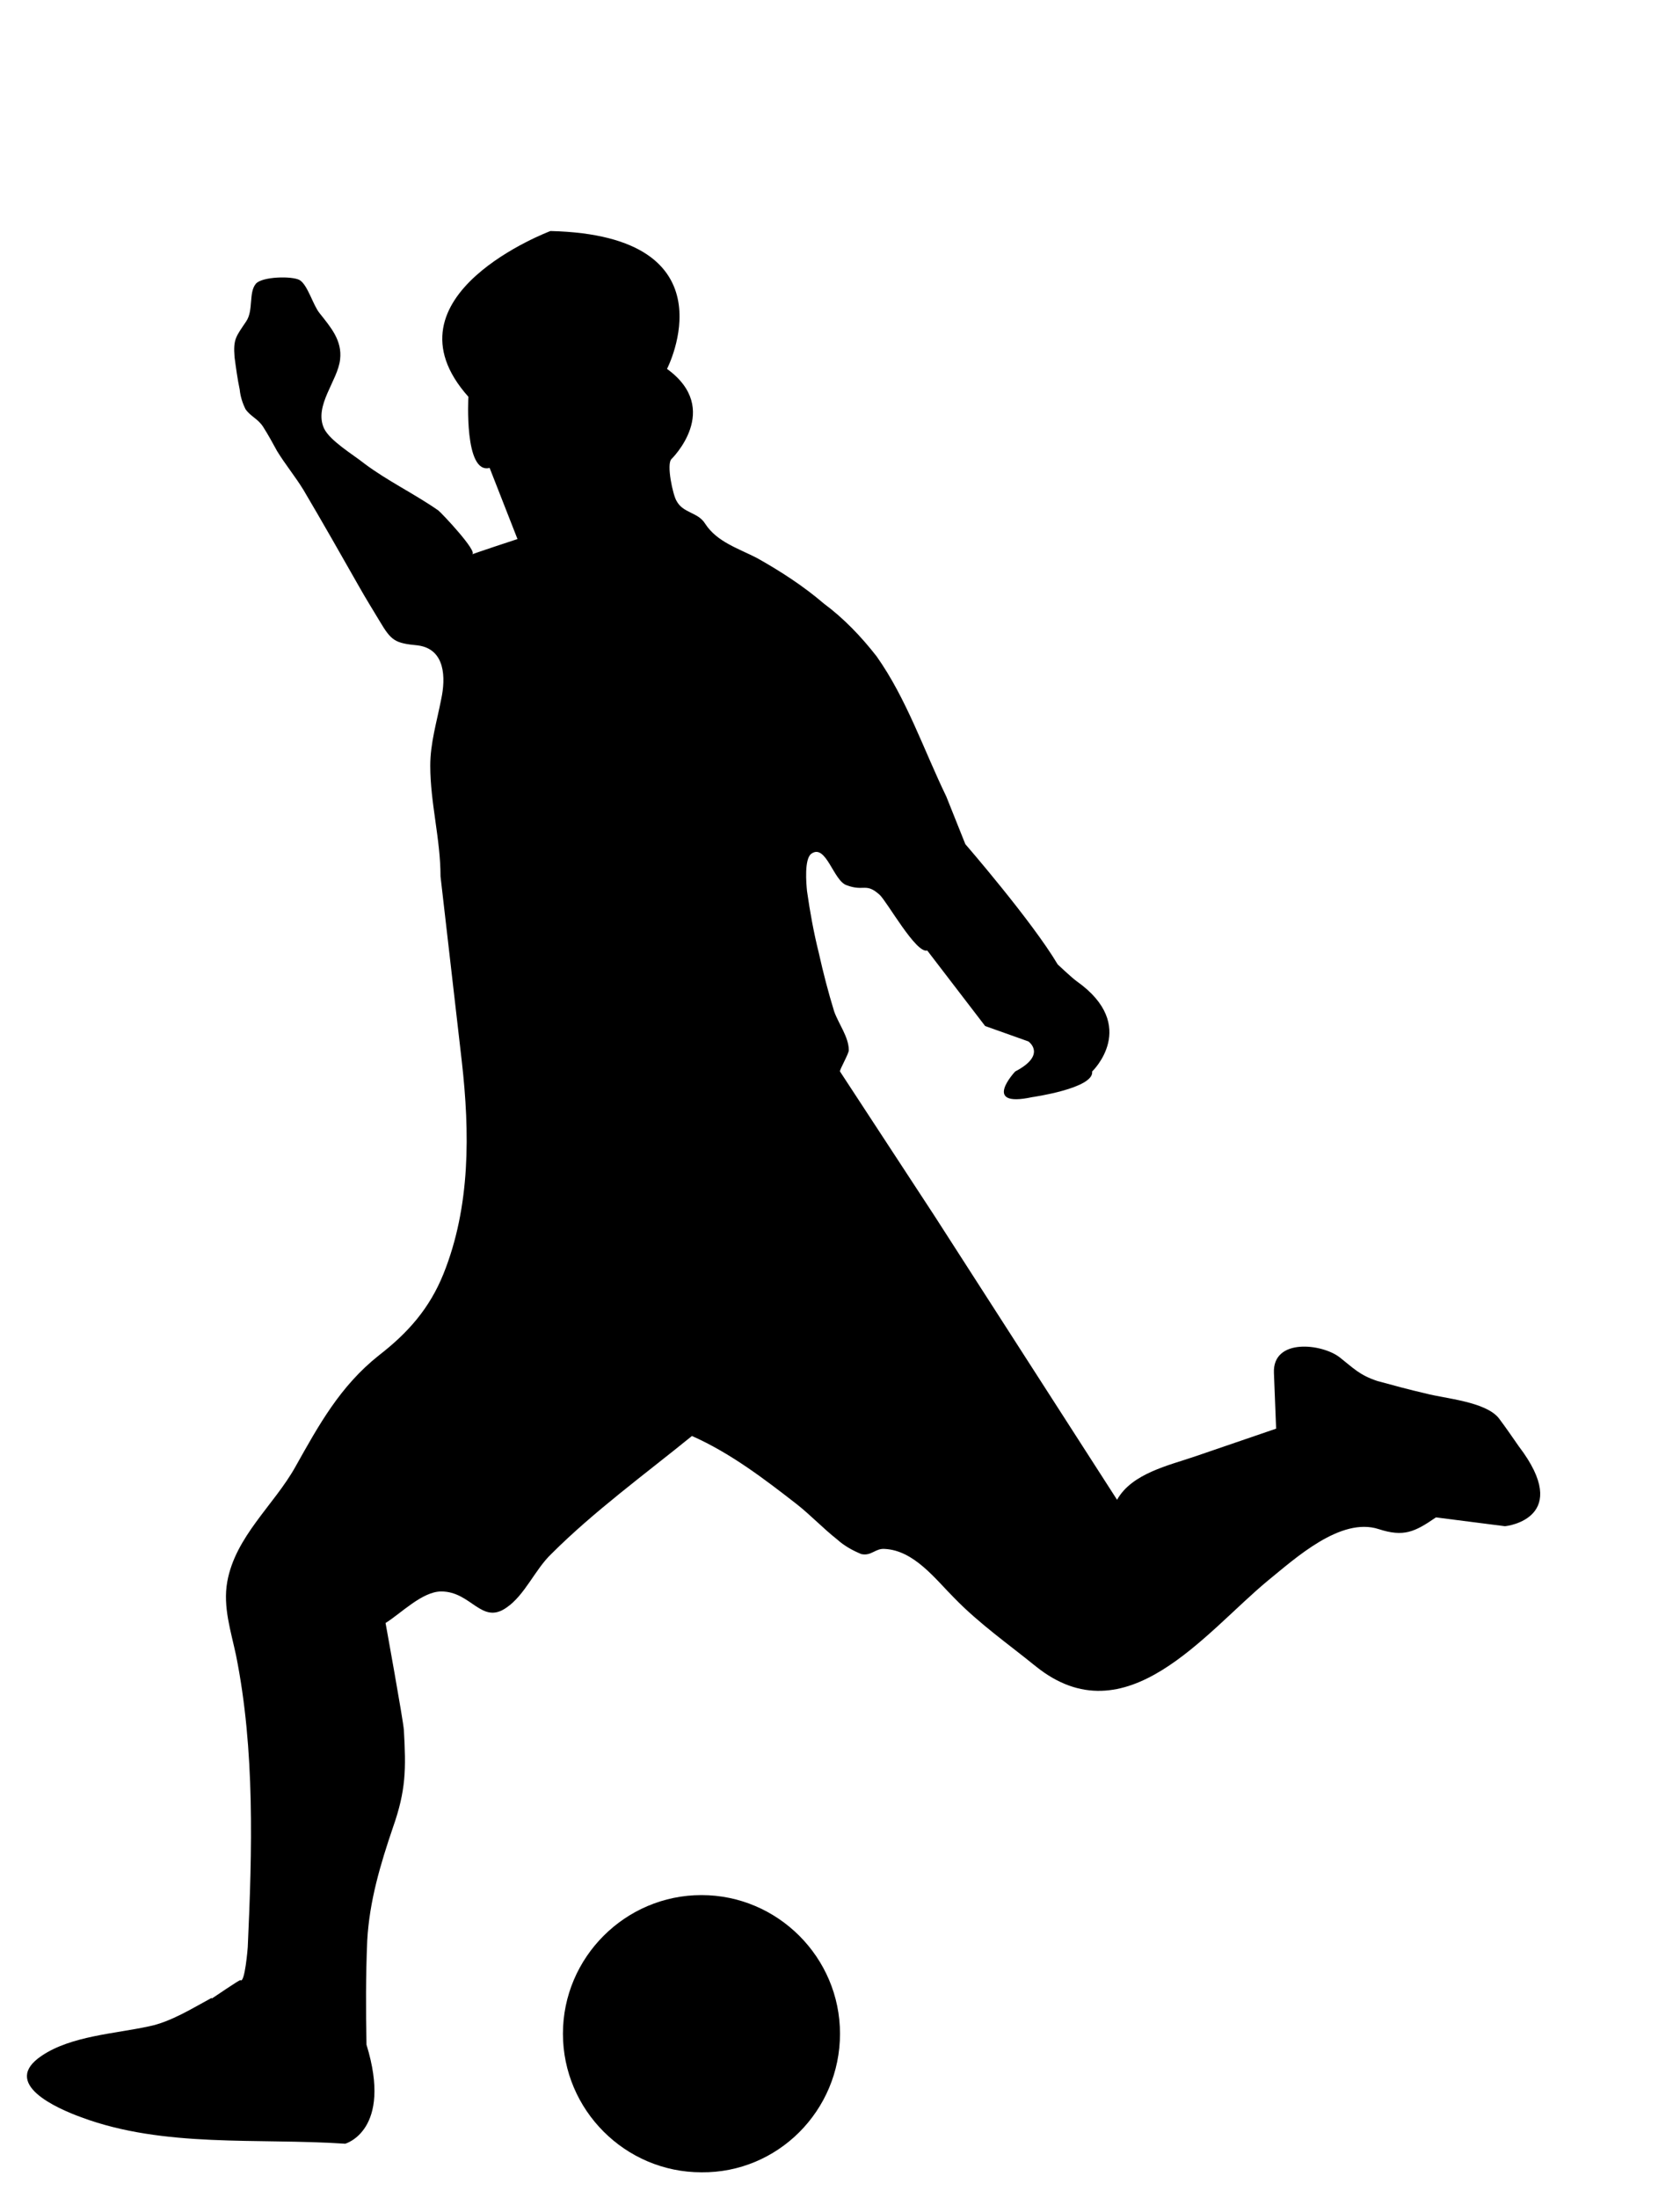 <svg class="svg-sport" version="1.1" id="Layer_1" xmlns="http://www.w3.org/2000/svg" xmlns:xlink="http://www.w3.org/1999/xlink" x="0px"
                        y="0px" viewBox="0 0 229.2 299.7" style="enable-background:new 0 0 229.2 299.7;" xml:space="preserve">
                        
                        <g>
                            <path id="Path_359_3_" class="st0"
                                d="M207.2,197.2c-0.9-1.3-1.8-2.6-2.7-3.8c-1.8-2.3-7.4-2.7-10-3.4c-2.2-0.5-4.4-1.1-6.6-1.7
                    		c-2.4-0.8-3.2-1.7-5.1-3.2c-2.4-1.9-9.2-2.7-9,2.1l0.3,7.6l-11.1,3.8c-3.5,1.2-8.6,2.3-10.6,5.9l-24.9-38.7l-12.9-19.7
                    		c-0.1-0.2,1.2-2.4,1.2-2.9c0-1.8-1.4-3.6-2-5.3c-0.8-2.6-1.5-5.3-2.1-8c-0.7-2.8-1.2-5.6-1.6-8.4c-0.1-1-0.4-4.4,0.6-5.1
                    		c2-1.4,3,3.7,4.8,4.3c2.4,0.9,2.6-0.4,4.5,1.3c1,0.9,5,8.1,6.5,7.6l7.9,10.3l5.9,2.1c0,0,2.6,1.8-1.8,4.1c0,0-4.7,5,2.3,3.5
                    		c0,0,8.5-1.2,8.2-3.5c0,0,6.5-6.2-2.1-12.3c-0.7-0.5-2.6-2.3-2.6-2.3c-3.5-5.9-12.6-16.4-12.6-16.4l-2.6-6.5
                    		c-3.1-6.4-5.4-13.3-9.5-19.1c-2.1-2.7-4.5-5.2-7.2-7.2c-2.8-2.4-5.9-4.4-9.1-6.2c-2.5-1.3-5.5-2.2-7.1-4.7c-1-1.6-3-1.4-3.9-3.1
                    		c-0.5-0.8-1.4-5-0.7-5.7c0,0,7-6.8-0.6-12.3c0,0,9.4-18.2-15.9-18.8c0,0-23.5,8.8-11.2,22.6c0,0-0.6,10.6,2.9,9.7l3.8,9.7
                    		c0,0-6.1,2-6.2,2.1c0.9-0.3-4.1-5.6-4.6-6c-3.3-2.3-6.9-4-10.1-6.4c-1.5-1.2-4.7-3.1-5.5-4.8c-1.4-3.1,1.9-6.5,2.2-9.4
                    		c0.3-2.6-1.3-4.4-2.8-6.3c-0.9-1.1-1.6-3.8-2.7-4.5c-1-0.6-5.2-0.5-6,0.5c-1,1.2-0.3,3.6-1.3,5.1c-1.4,2.1-1.8,2.4-1.6,4.9
                    		c0.2,1.5,0.4,3,0.7,4.4c0.1,1,0.4,1.9,0.8,2.7c0.7,1,1.7,1.3,2.4,2.4c0.7,1.1,1.3,2.2,1.9,3.3c1.1,1.8,2.5,3.5,3.6,5.3
                    		c2.6,4.4,5.1,8.8,7.6,13.2c0.9,1.6,1.9,3.2,2.8,4.7c1.6,2.7,2.1,3,5.2,3.3c3.8,0.5,3.8,4.5,3.2,7.3c-0.6,3.1-1.5,6-1.5,9.1
                    		c0,5.1,1.4,10,1.4,15.1c0,0,2.9,25.2,2.9,25.2c1.1,9.7,1.2,19.8-2.5,29c-1.9,4.7-4.8,8-8.8,11.1c-5.3,4.2-8.2,9.5-11.4,15.2
                    		c-2.9,5.2-8.2,9.5-9.3,15.7c-0.6,3.4,0.5,6.7,1.2,10c2.6,12.9,2.2,26.7,1.6,39.8c0,0.1-0.4,5-1,4.5c-0.1-0.1-3.7,2.4-3.9,2.5
                    		c-0.1,0,0-0.1,0-0.1c-2.6,1.4-5.6,3.3-8.6,3.9c-4.6,1-10.6,1.3-14.6,4c-5.7,3.8,2.1,7.2,5.4,8.4c11.3,4.2,24,2.8,36,3.6
                    		c0,0,6.5-1.8,2.9-13.5c-0.1-4.7-0.1-9.5,0.1-14.2c0.3-5.4,1.8-10.4,3.5-15.4c1.8-5.1,1.8-8,1.5-13.3c-0.1-1.4-2.5-14.6-2.5-14.6
                    		c2.1-1.3,5-4.3,7.6-4.3c4.1,0,5.5,4.6,8.9,2.2c2.5-1.7,3.9-5.2,6.1-7.3c5.8-5.8,12.8-10.9,19.2-16.1c5.2,2.3,9.8,5.8,14.3,9.3
                    		c1.9,1.5,3.6,3.3,5.5,4.8c1,0.9,2.1,1.5,3.3,2c1.4,0.3,1.9-0.8,3.2-0.7c4,0.2,6.9,4.1,9.5,6.7c3.4,3.5,7.4,6.3,11.1,9.3
                    		c12.3,9.9,23.1-4.6,31.7-11.7c3.7-3,9.9-8.7,15.1-7c3.4,1.1,4.9,0.4,7.8-1.6l9.4,1.2C205.7,208.1,214.6,206.9,207.2,197.2" />
                            <path id="Path_360_3_" class="st1" d="M114.6,277.3c0-10.4-8.5-18.9-18.9-18.9c-10.4,0-18.9,8.5-18.9,18.9
                    		c0,10.4,8.5,18.9,18.9,18.9C106.1,296.3,114.6,287.8,114.6,277.3L114.6,277.3" />
                        </g>
                    </svg>